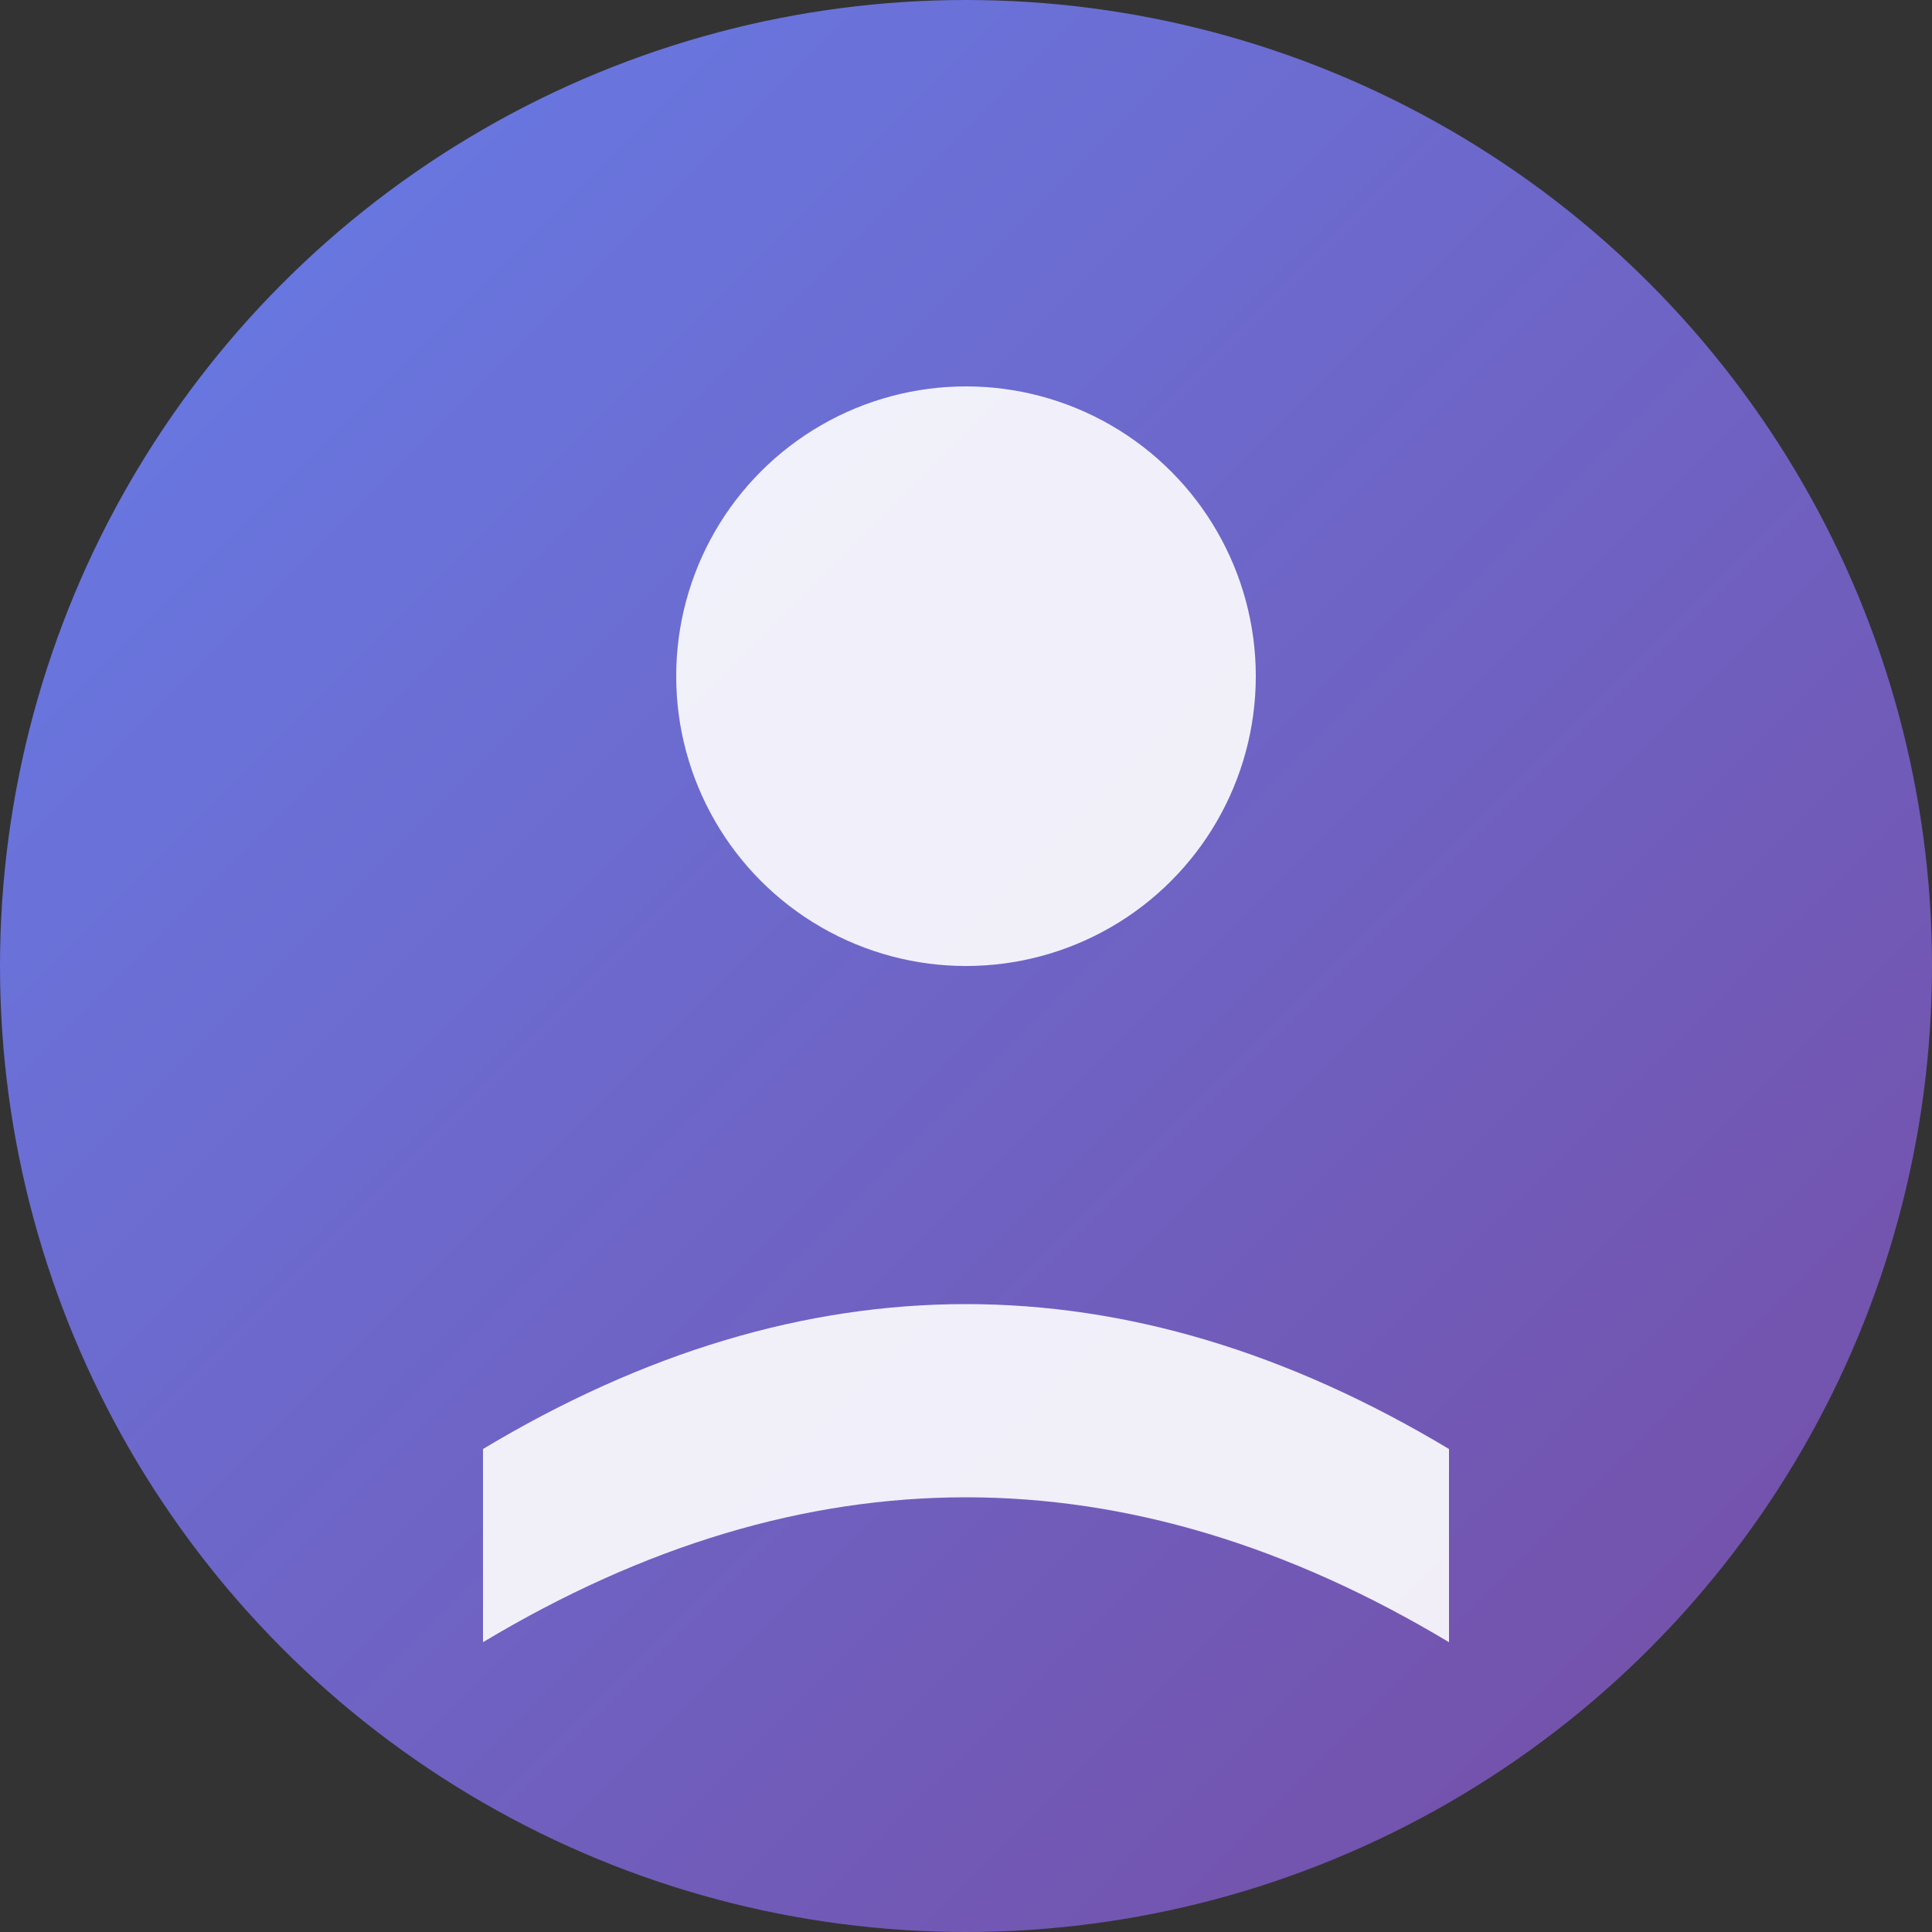 <svg width="100" height="100" viewBox="0 0 100 100" xmlns="http://www.w3.org/2000/svg">
  <rect x="0" y="0" width="100" height="100" fill="#333333" stroke="none"/>
  <defs>
    <linearGradient id="grad3" x1="0%" y1="0%" x2="100%" y2="100%">
      <stop offset="0%" style="stop-color:#667eea;stop-opacity:1" />
      <stop offset="100%" style="stop-color:#764ba2;stop-opacity:1" />
    </linearGradient>
  </defs>
  <circle cx="50" cy="50" r="50" fill="url(#grad3)"/>
  <circle cx="50" cy="35" r="15" fill="#FFFFFF" opacity="0.9"/>
  <path d="M25 75 Q50 60 75 75 L75 85 Q50 70 25 85 Z" fill="#FFFFFF" opacity="0.9"/>
</svg>
